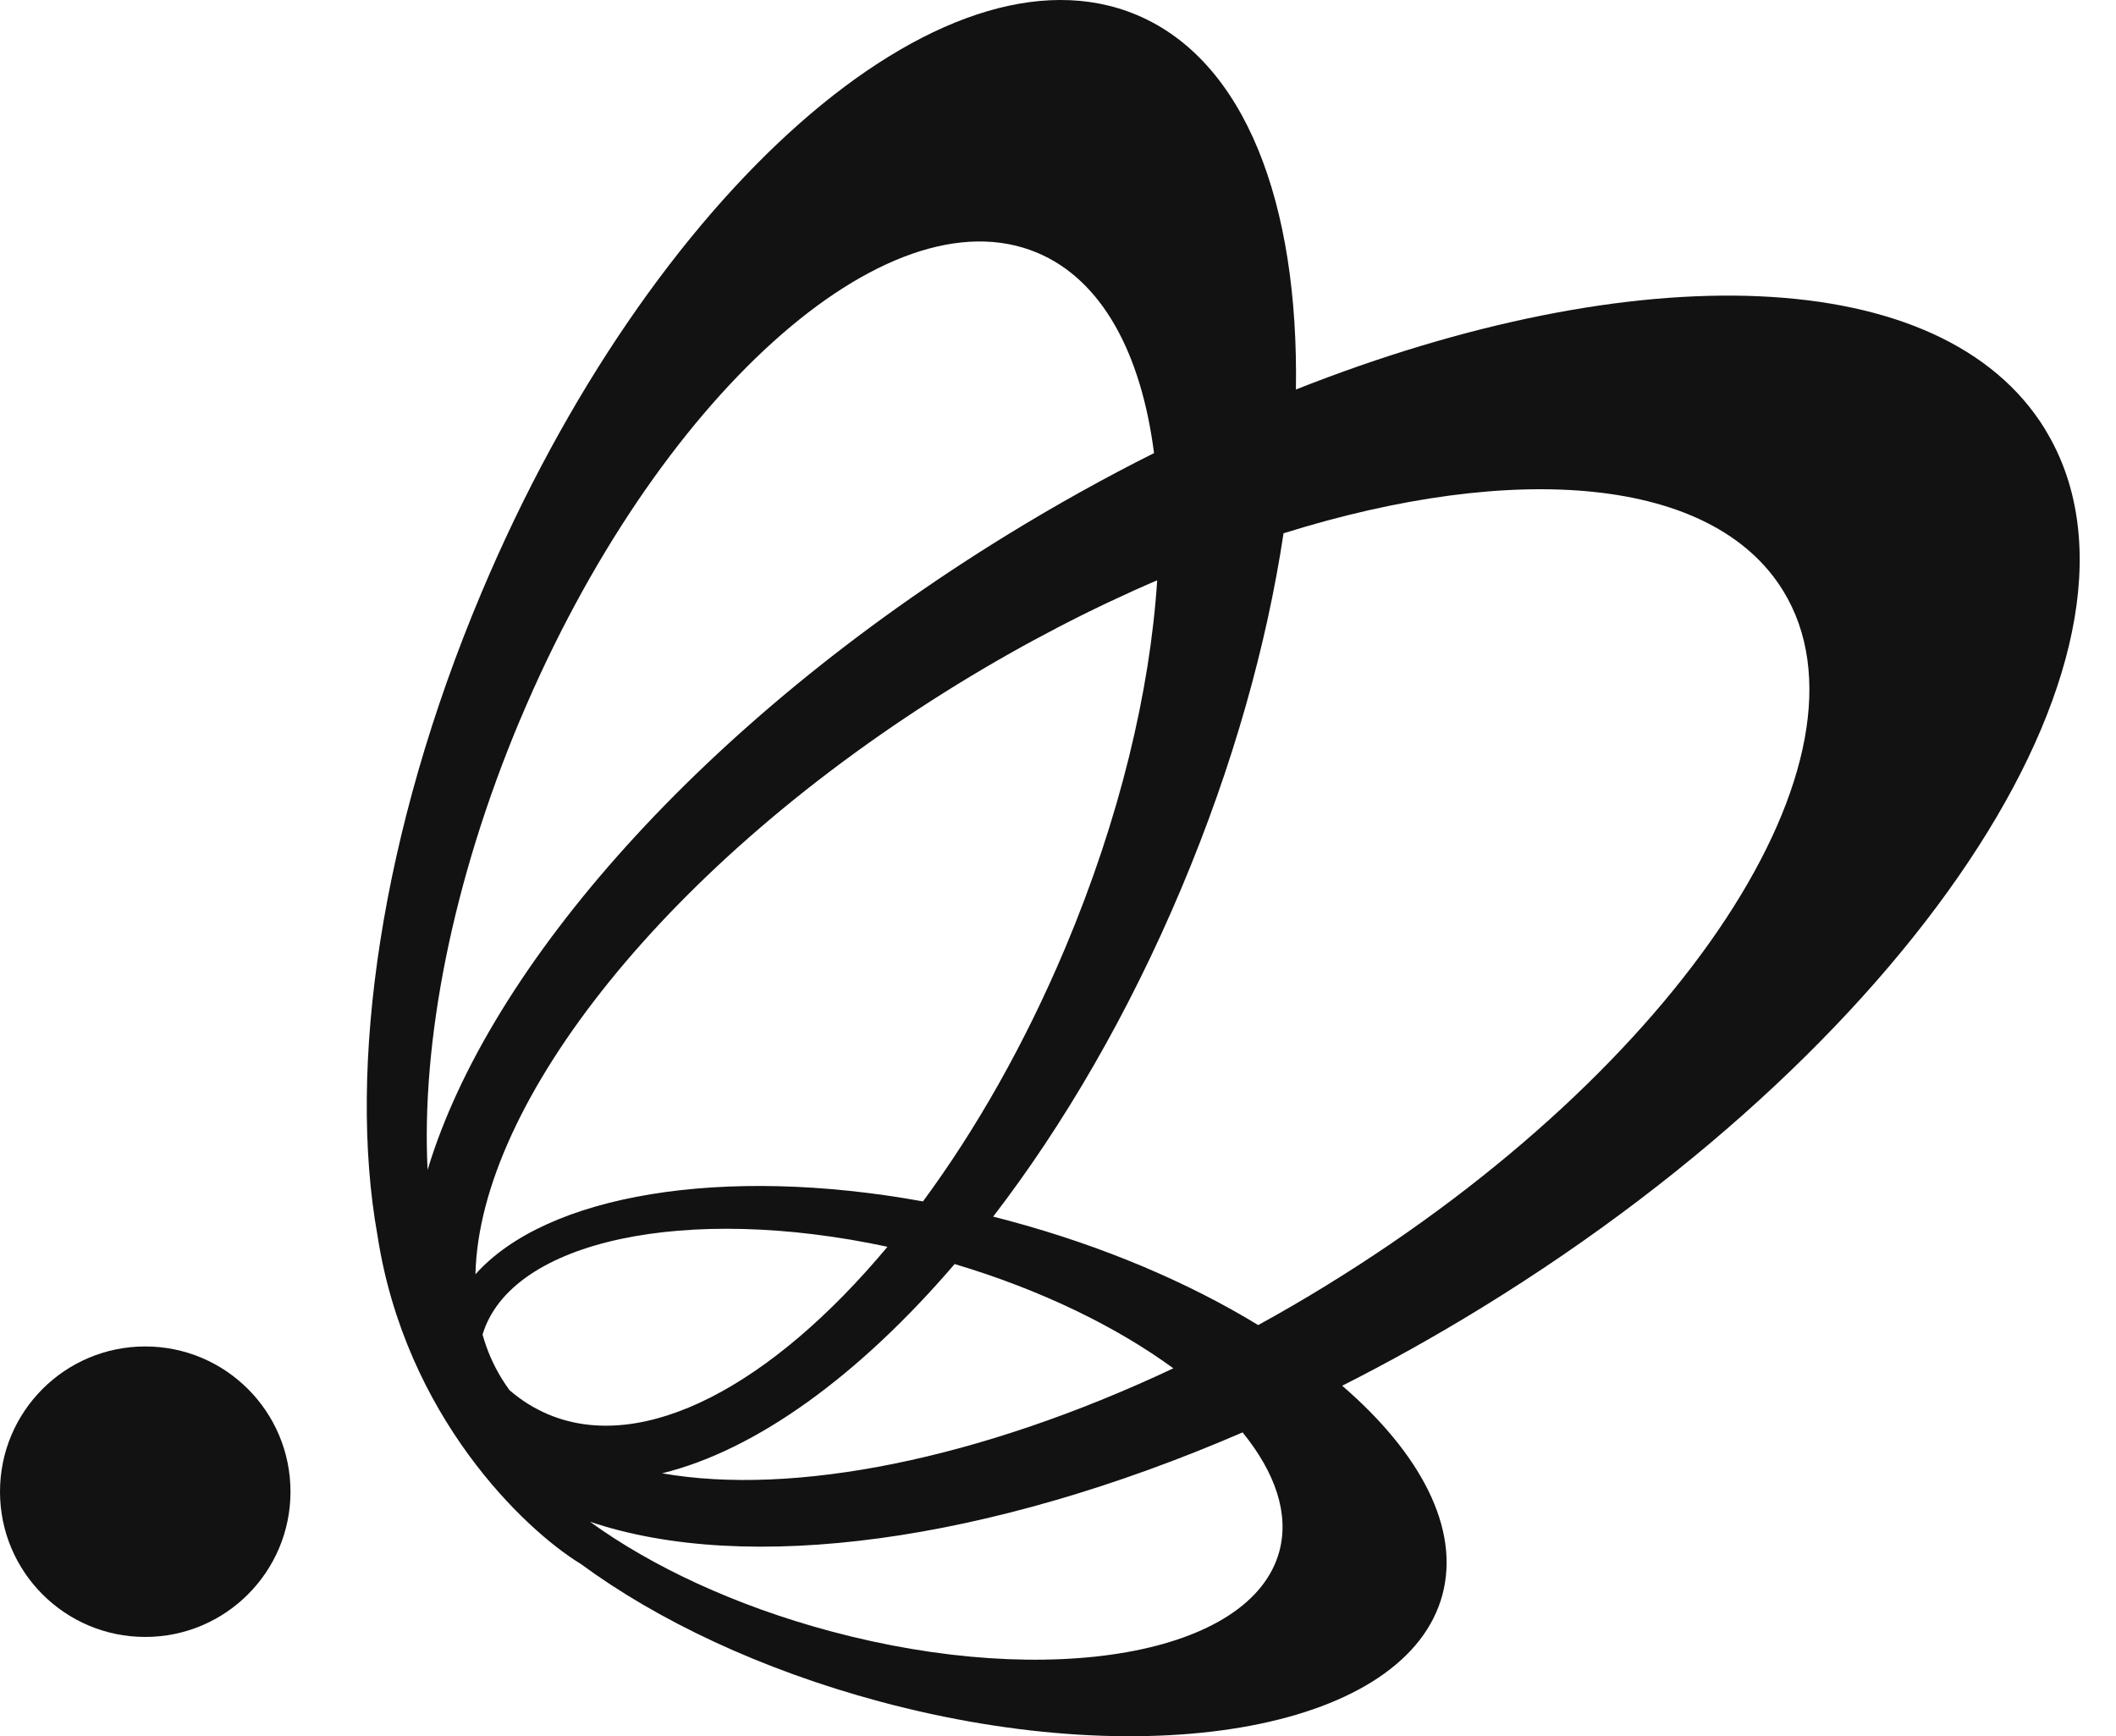 <svg width="39" height="32" viewBox="0 0 39 32" fill="none" xmlns="http://www.w3.org/2000/svg">
<g clip-path="url(#clip0_12460_2046)">
<path d="M37.692 7.91C35.802 4.835 30.154 4.698 23.885 7.179C23.94 3.738 22.947 1.115 20.953 0.276C17.389 -1.225 11.98 3.545 8.871 10.931C7.018 15.33 6.4 19.665 6.957 22.768C7.469 26.103 9.67 28.196 10.707 28.826C12.119 29.865 14.028 30.773 16.215 31.36C21.285 32.721 25.928 31.84 26.585 29.393C26.913 28.17 26.184 26.787 24.738 25.54C25.597 25.106 26.459 24.625 27.316 24.098C35.463 19.09 40.109 11.843 37.691 7.911L37.692 7.91ZM17.012 22.143C13.32 21.472 10.075 22.014 8.763 23.486C8.834 20.309 12.322 15.885 17.652 12.609C18.879 11.855 20.115 11.216 21.328 10.695C21.197 12.735 20.636 15.092 19.631 17.476C18.887 19.242 17.985 20.823 17.012 22.142V22.143ZM17.595 23.297C19.19 23.773 20.581 24.454 21.626 25.219C18.055 26.901 14.625 27.578 12.203 27.154C13.935 26.729 15.831 25.355 17.595 23.297ZM9.593 13.25C12.082 7.339 16.347 3.492 19.119 4.659C20.311 5.161 21.033 6.508 21.27 8.351C20.369 8.802 19.465 9.305 18.564 9.858C12.96 13.302 9.013 17.806 7.881 21.562C7.763 19.223 8.326 16.259 9.592 13.25H9.593ZM10.105 26.068C9.844 25.958 9.606 25.808 9.39 25.621C9.339 25.551 9.291 25.48 9.246 25.406C9.091 25.154 8.974 24.884 8.894 24.597C9.418 22.856 12.656 22.183 16.357 22.979C14.229 25.528 11.866 26.809 10.105 26.068H10.105ZM23.58 28.59C23.069 30.494 19.364 31.154 15.305 30.064C13.545 29.592 12.008 28.869 10.873 28.046C13.764 29.023 18.204 28.431 22.902 26.4C23.504 27.14 23.765 27.899 23.58 28.59V28.59ZM24.459 23.684C24.036 23.944 23.613 24.19 23.19 24.422C21.909 23.641 20.34 22.967 18.593 22.498C18.497 22.472 18.401 22.448 18.305 22.423C19.603 20.735 20.803 18.679 21.777 16.364C22.724 14.117 23.347 11.887 23.657 9.829C27.93 8.492 31.569 8.78 32.865 10.888C34.745 13.946 30.981 19.675 24.458 23.684H24.459Z" fill="#121212"/>
<path d="M2.677 30.17C4.155 30.17 5.354 28.971 5.354 27.493C5.354 26.014 4.155 24.816 2.677 24.816C1.198 24.816 -0 26.014 -0 27.493C-0 28.971 1.198 30.17 2.677 30.17Z" fill="#121212"/>
</g>
<defs>
<clipPath id="clip0_12460_2046">
<rect width="38.332" height="32" fill="white"/>
</clipPath>
</defs>
</svg>
